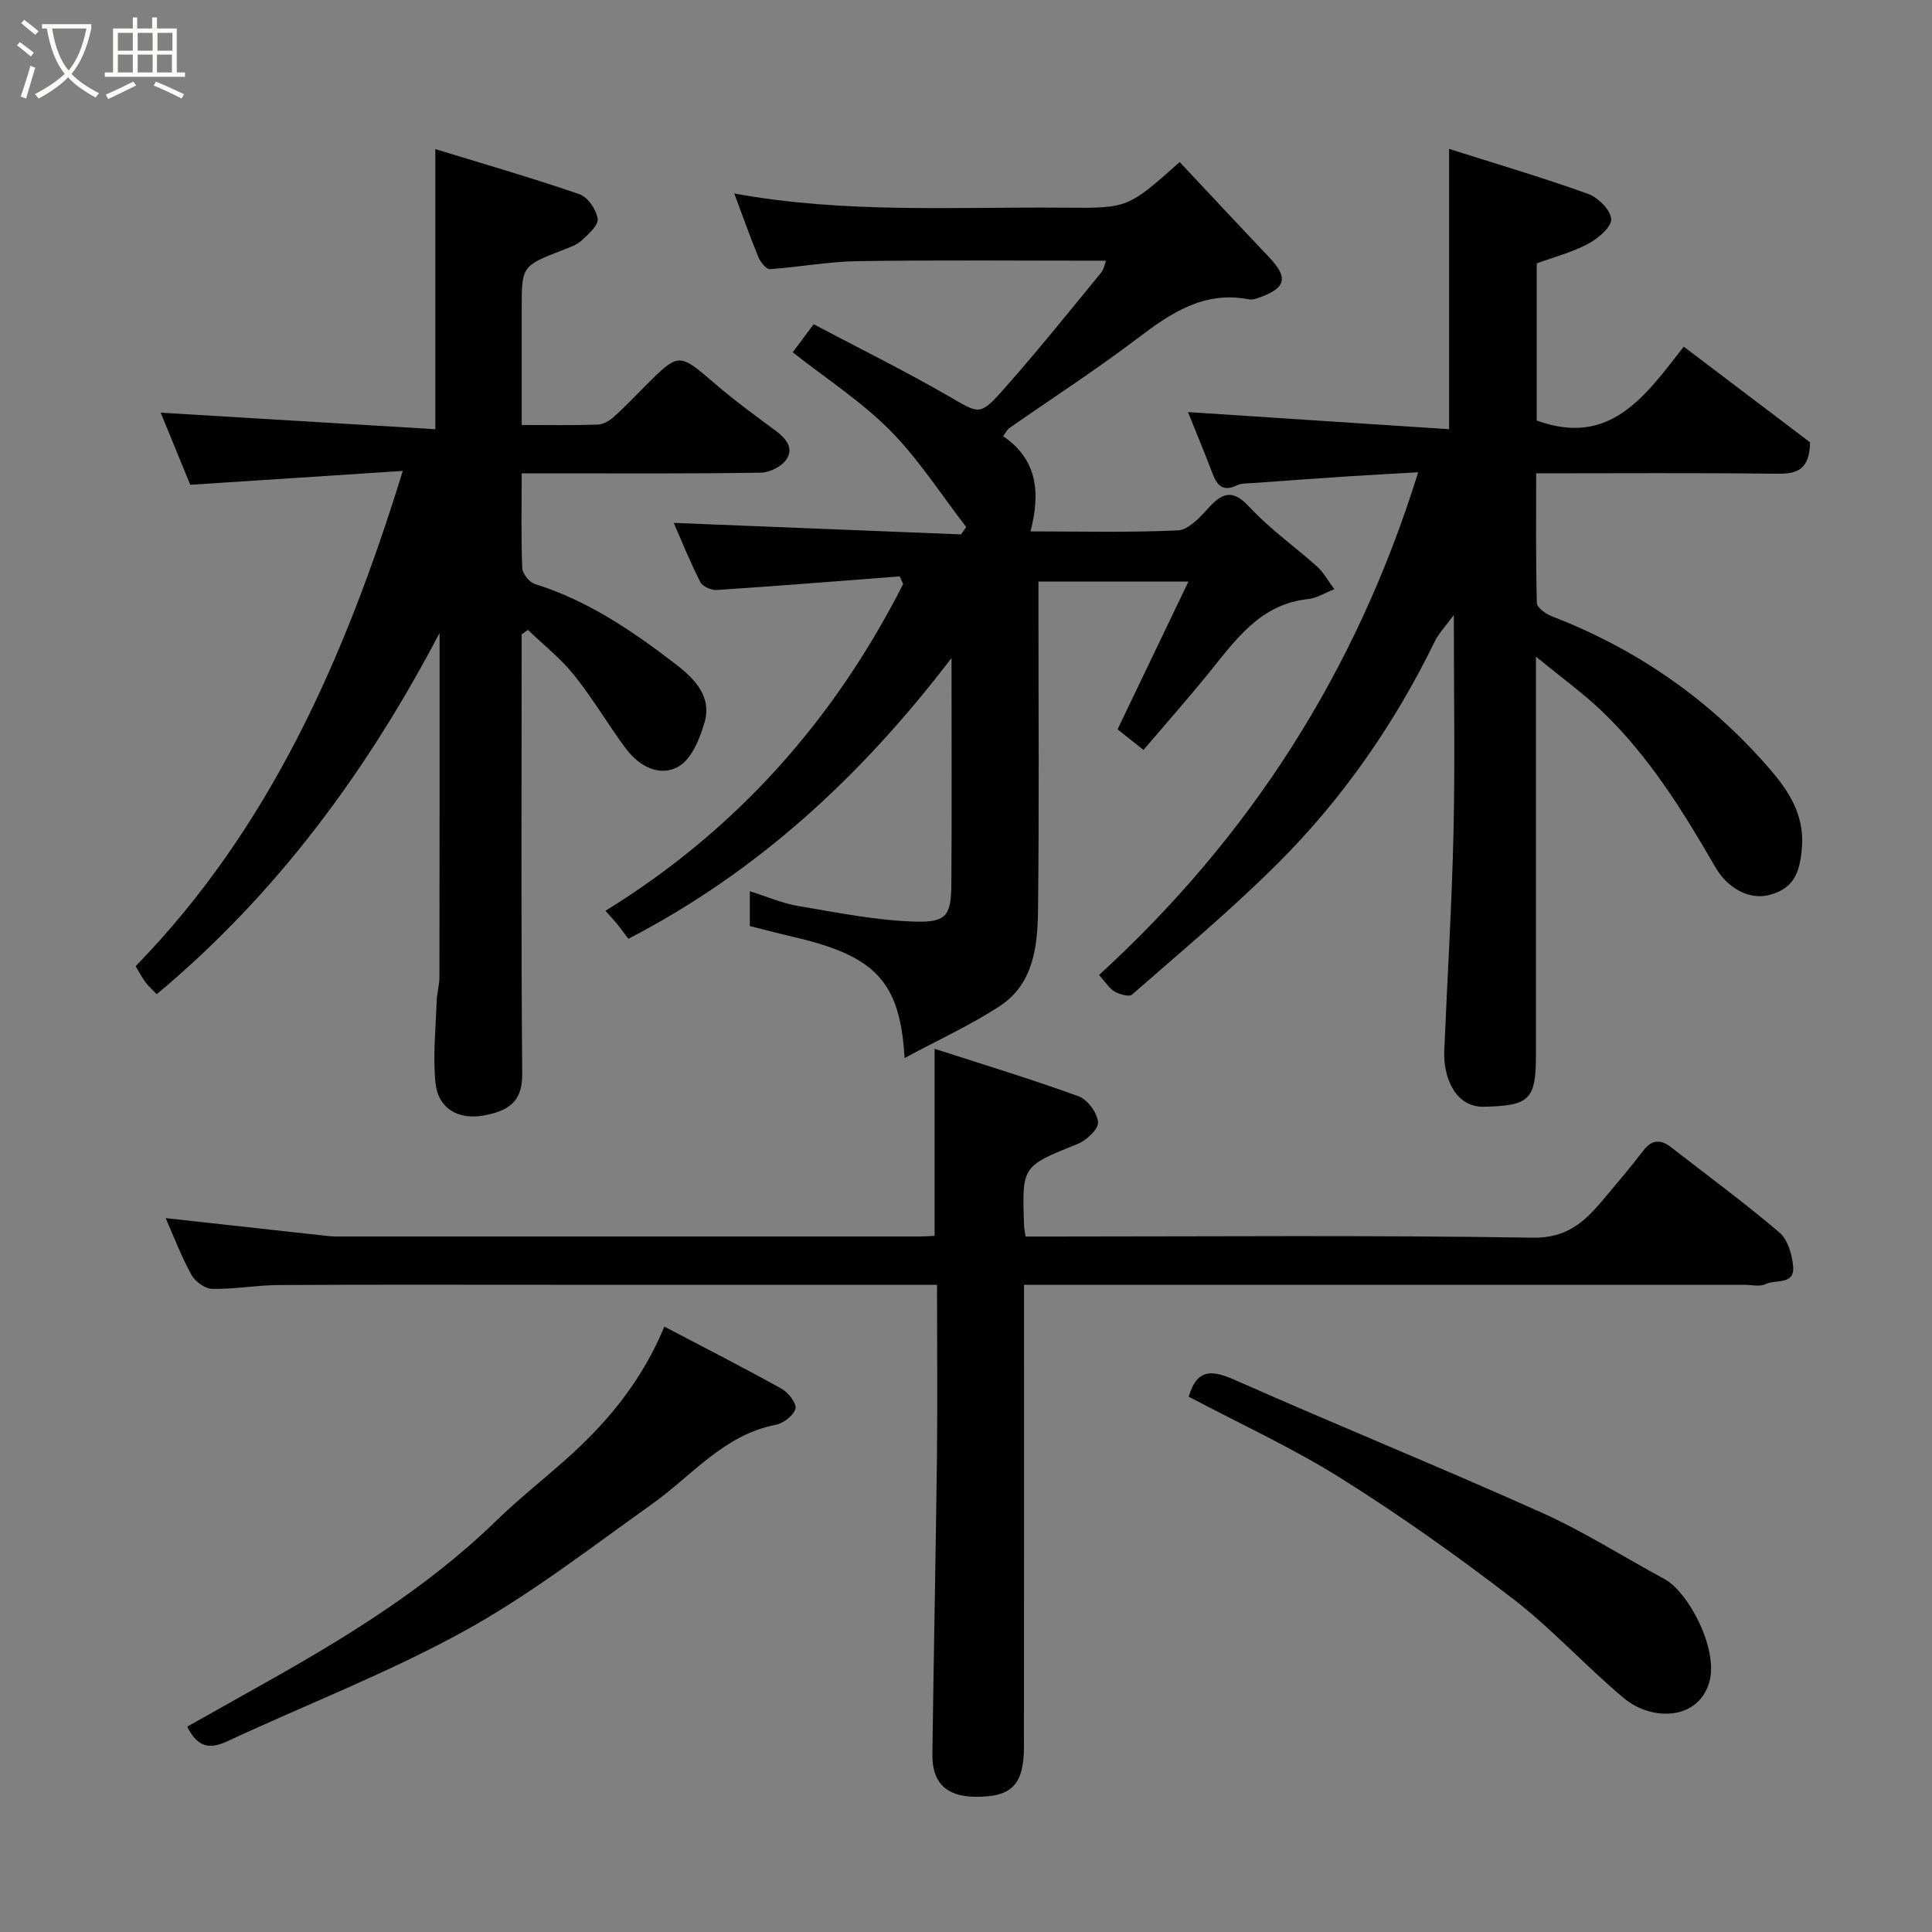 <svg enable-background="new 0 0 400 400" viewBox="0 0 400 400" xmlns="http://www.w3.org/2000/svg"><rect x="0" y="0" width="400" height="400" fill="#808080" stroke="none"/><path d="m6.4 11.7c-1-.8-1.9-1.6-2.9-2.3l.6-.7c.9.7 1.9 1.4 2.9 2.2zm-2.1 8.3c.7-2.1 1.4-4.2 2-6.4.2.1.6.3 1 .4-.7 2.3-1.3 4.4-1.9 6.4zm3-12.8c-1.1-.9-2.1-1.7-2.9-2.4l.6-.7c1 .8 2 1.5 3 2.4zm1.4-1.3v-.9h10.2v.9c-.9 4.2-2.3 7.3-4.1 9.4 1.3 1.4 3.2 2.7 5.7 4-.2.2-.4.5-.7.9-2.5-1.4-4.4-2.7-5.7-4.2-1.4 1.5-3.5 3-6.1 4.4 0 0 0 0-.1-.1-.3-.4-.5-.7-.7-.8 2.7-1.4 4.7-2.8 6.2-4.2-1.8-2.2-3-5.3-3.7-9.4zm9.2 0h-7.1c.6 3.8 1.7 6.7 3.4 8.7 1.7-2 2.9-4.8 3.7-8.7z" fill="#fbfcfa"/><path d="m31.6 3.6h.9v2.3h4.1v9.1h1.7v.9h-16.6v-.9h1.7v-9.1h4.1v-2.3h.9v2.3h3.1v-2.3zm-4 13.3.6.8c-1.9.9-3.8 1.9-5.8 2.8-.2-.3-.3-.6-.5-.9 2-.9 3.9-1.8 5.7-2.7zm-3.2-10.1v3.7h3.1v-3.7zm0 4.5v3.7h3.1v-3.7zm4.1-4.5v3.7h3.1v-3.7zm0 4.5v3.7h3.1v-3.7zm9.1 9.1c-2.1-1.1-4.1-2-5.8-2.7l.5-.8c2.2.9 4.1 1.8 5.8 2.6zm-1.9-13.6h-3.1v3.7h3.1zm-3.2 4.5v3.7h3.1v-3.7z" fill="#fbfcfa"/><g fill="#010101"><path d="m187.28 219.06c-.91-15.9-6.07-21.13-22.93-25.06-3-.7-5.98-1.49-9.11-2.27 0-2.2 0-4.3 0-7.21 3.63 1.14 6.76 2.51 10.03 3.06 8.06 1.35 16.17 3.01 24.3 3.23 6.52.18 7.35-1.38 7.4-7.94.11-14.99.03-29.99.03-46.63-18.84 24.67-40.31 44.36-66.91 58.13-.95-1.27-1.6-2.18-2.3-3.05-.61-.75-1.28-1.45-2.44-2.75 27.29-16.82 47.42-39.65 61.64-67.66-.24-.52-.48-1.05-.72-1.57-12.62.96-25.23 1.98-37.85 2.81-1.14.07-2.96-.71-3.42-1.63-2.14-4.21-3.91-8.6-5.51-12.26 19.76.79 39.63 1.58 59.49 2.38.35-.51.7-1.02 1.06-1.53-5.2-6.72-9.83-14.02-15.77-20.01-5.93-5.98-13.17-10.67-20.15-16.16 1.06-1.43 2.37-3.18 4.34-5.81 9.3 4.92 18.76 9.59 27.88 14.85 6.38 3.67 6.44 4.26 11.38-1.3 6.98-7.85 13.55-16.07 20.22-24.18.64-.78.81-1.94 1.04-2.52-17.37 0-34.44-.16-51.5.09-6.03.09-12.03 1.25-18.07 1.65-.75.05-1.95-1.42-2.36-2.42-1.74-4.21-3.26-8.52-5.03-13.24 22.97 4.2 45.81 2.73 68.57 2.94 12.99.12 13 .02 23.65-9.45 6.14 6.54 12.29 13.15 18.51 19.7 3.97 4.18 3.55 6.31-1.81 8.28-.75.28-1.63.59-2.37.45-9.35-1.82-16.2 2.86-23.17 8.15-8.57 6.51-17.63 12.36-26.47 18.53-.38.26-.59.76-1.25 1.64 7.11 4.83 7.77 11.74 5.67 19.72 10.26 0 20.4.26 30.51-.21 2.13-.1 4.45-2.55 6.13-4.41 2.93-3.26 5.06-4.36 8.69-.44 4.22 4.56 9.41 8.21 14.06 12.38 1.28 1.15 2.13 2.78 3.52 4.65-2.09.82-3.68 1.86-5.36 2.03-10.05 1.04-15.14 8.55-20.76 15.48-4.25 5.23-8.72 10.28-13.39 15.76-2.19-1.74-4.05-3.21-5.37-4.26 4.92-10.27 9.61-20.04 14.67-30.59-10.92 0-20.62 0-31.05 0v5.13c0 21 .16 42-.09 62.99-.09 7.41-.95 15.16-7.85 19.72-6.03 3.97-12.7 6.99-19.78 10.81z"/><path d="m374.76 91.58c-.13 5.89-2.9 6.55-6.95 6.5-16.33-.2-32.65-.08-49.76-.08 0 9.04-.1 17.95.14 26.85.03.96 1.83 2.25 3.07 2.73 16.93 6.53 31.55 16.45 43.65 29.93 4.47 4.98 8.7 10.22 8.17 17.77-.41 5.88-2 8.74-6.76 10.01-4.14 1.1-8.67-1.42-11.13-5.68-6.73-11.64-13.79-23.09-23.62-32.45-3.89-3.7-8.28-6.88-13.57-11.21v6.24 76.49c0 9.14-1.54 10.23-10.71 10.46-6.03.15-8.5-6.1-8.27-11.63.63-15.03 1.57-30.05 1.91-45.09.33-14.49.07-28.99.07-45.1-1.84 2.51-3.11 3.8-3.87 5.34-8.33 17.08-19.03 32.55-32.43 45.95-9.6 9.61-20.09 18.34-30.32 27.31-.6.52-2.58-.04-3.61-.63-1.09-.62-1.83-1.88-3.22-3.43 31.09-28.45 53.21-62.67 66.07-104.08-5.53.32-10.22.56-14.91.87-6.41.42-12.82.89-19.23 1.36-1.15.08-2.42 0-3.4.47-2.92 1.41-4.12 0-5.07-2.52-1.66-4.39-3.48-8.72-5.05-12.64 18.19 1.19 36.26 2.37 54.06 3.54 0-19.83 0-38.43 0-58.03 9.29 2.95 19.12 5.85 28.75 9.3 2.08.74 4.73 3.37 4.81 5.23.07 1.68-2.73 4.02-4.78 5.12-3.26 1.75-6.94 2.7-10.64 4.05v32.54c15.21 5.52 22.44-5.04 30.44-15.3 8.92 6.75 17.72 13.42 26.16 19.81z"/><path d="m108.01 98c0 7.02-.14 13.34.12 19.64.05 1.16 1.48 2.92 2.62 3.28 10.96 3.41 20.23 9.74 29.17 16.61 3.87 2.98 7.54 6.68 5.93 12.12-.98 3.32-2.66 7.48-5.32 9.02-3.96 2.3-8.24-.04-10.98-3.72-3.69-4.97-6.83-10.37-10.7-15.19-2.77-3.45-6.34-6.26-9.55-9.35-.43.32-.87.63-1.3.95v5.35c0 28.5-.13 56.99.12 85.49.05 5.22-1.99 7.63-7.82 8.73-5.46 1.03-9.61-1.47-10.14-6.74-.56-5.59.06-11.29.25-16.95.05-1.63.56-3.25.57-4.88.04-22.5.03-44.99.03-67.49 0-1.27 0-2.55 0-3.82-14.99 28.57-33.66 54-58.56 74.79-.78-.82-1.64-1.58-2.33-2.48s-1.2-1.94-2.04-3.32c27.69-28.42 43.32-63.7 55.31-102.54-14.93.98-29.25 1.91-44 2.87-1.99-4.86-4.23-10.32-6.12-14.93 19.03 1.14 38.01 2.28 56.86 3.42 0-19.78 0-38.38 0-57.99 9.64 2.96 19.83 5.9 29.85 9.34 1.72.59 3.49 3.2 3.76 5.09.19 1.35-1.94 3.22-3.35 4.52-1.04.95-2.56 1.43-3.93 1.97-8.44 3.29-8.45 3.28-8.45 12.28v23.92c5.52 0 10.64.1 15.75-.08 1.15-.04 2.45-.82 3.35-1.62 2.24-1.99 4.29-4.19 6.41-6.31 7.08-7.08 7.01-6.99 14.58-.48 3.96 3.41 8.2 6.5 12.4 9.61 2.15 1.58 3.92 3.58 2.34 5.98-.98 1.49-3.47 2.74-5.31 2.77-14.5.24-29 .14-43.5.14-1.8 0-3.61 0-6.02 0z"/><path d="m194 266c-27.13 0-53.46 0-79.78 0-18.83 0-37.66-.06-56.49.05-4.6.03-9.21.89-13.8.8-1.49-.03-3.54-1.52-4.3-2.91-2.1-3.83-3.66-7.95-5.33-11.74 11.12 1.23 22.39 2.48 33.65 3.71.99.11 2 .09 3 .09h119.48c.98 0 1.96-.08 3.07-.13 0-12.66 0-25.14 0-38.73 10.19 3.3 20.1 6.3 29.81 9.84 1.85.67 3.87 3.42 4.03 5.36.12 1.41-2.4 3.76-4.23 4.5-11.5 4.63-11.54 4.52-11.09 16.83.02.63.16 1.26.3 2.34h5.52c33.16 0 66.33-.3 99.48.24 7.09.12 10.73-3.28 14.52-7.78 2.85-3.38 5.72-6.76 8.41-10.27 1.83-2.39 3.67-2.28 5.79-.63 7.5 5.82 15.15 11.46 22.38 17.61 1.72 1.47 2.61 4.56 2.83 7 .36 3.97-3.69 2.66-5.72 3.68-1.2.6-2.94.14-4.44.14-47.49 0-94.99 0-142.48 0-1.98 0-3.96 0-6.6 0v5.58c0 30 .01 59.99-.01 89.99 0 7.98-2.55 10.55-10.2 10.43-5.89-.09-8.84-2.91-8.76-8.82.27-20.6.7-41.2.95-61.8.12-11.62.01-23.24.01-35.38z"/><path d="m38.76 357.48c5.11-2.87 10.06-5.66 15.01-8.43 17.44-9.76 34.46-20.09 48.92-34.15 5.07-4.93 10.7-9.27 15.91-14.05 7.94-7.29 14.56-15.6 18.95-26.19 8.24 4.33 16.34 8.45 24.28 12.87 1.39.77 3.15 3.05 2.86 4.13-.38 1.41-2.49 3.02-4.09 3.33-10.77 2.09-17.32 10.52-25.59 16.4-12.76 9.07-25.22 18.78-38.87 26.29-15.76 8.68-32.69 15.2-49.04 22.82-3.6 1.67-6.15 1.4-8.34-3.02z"/><path d="m246.11 289.17c1.78-6.07 5.05-5.47 9.85-3.34 20.99 9.3 42.27 17.94 63.22 27.34 8.77 3.93 16.94 9.17 25.43 13.75 4.96 2.67 11.27 14.57 9.27 21.39-2.35 7.98-11.98 8.01-17.63 3.31-7.86-6.55-14.78-14.26-22.86-20.49-11.49-8.85-23.37-17.29-35.65-25-10.05-6.32-20.93-11.3-31.63-16.96z"/></g></svg>